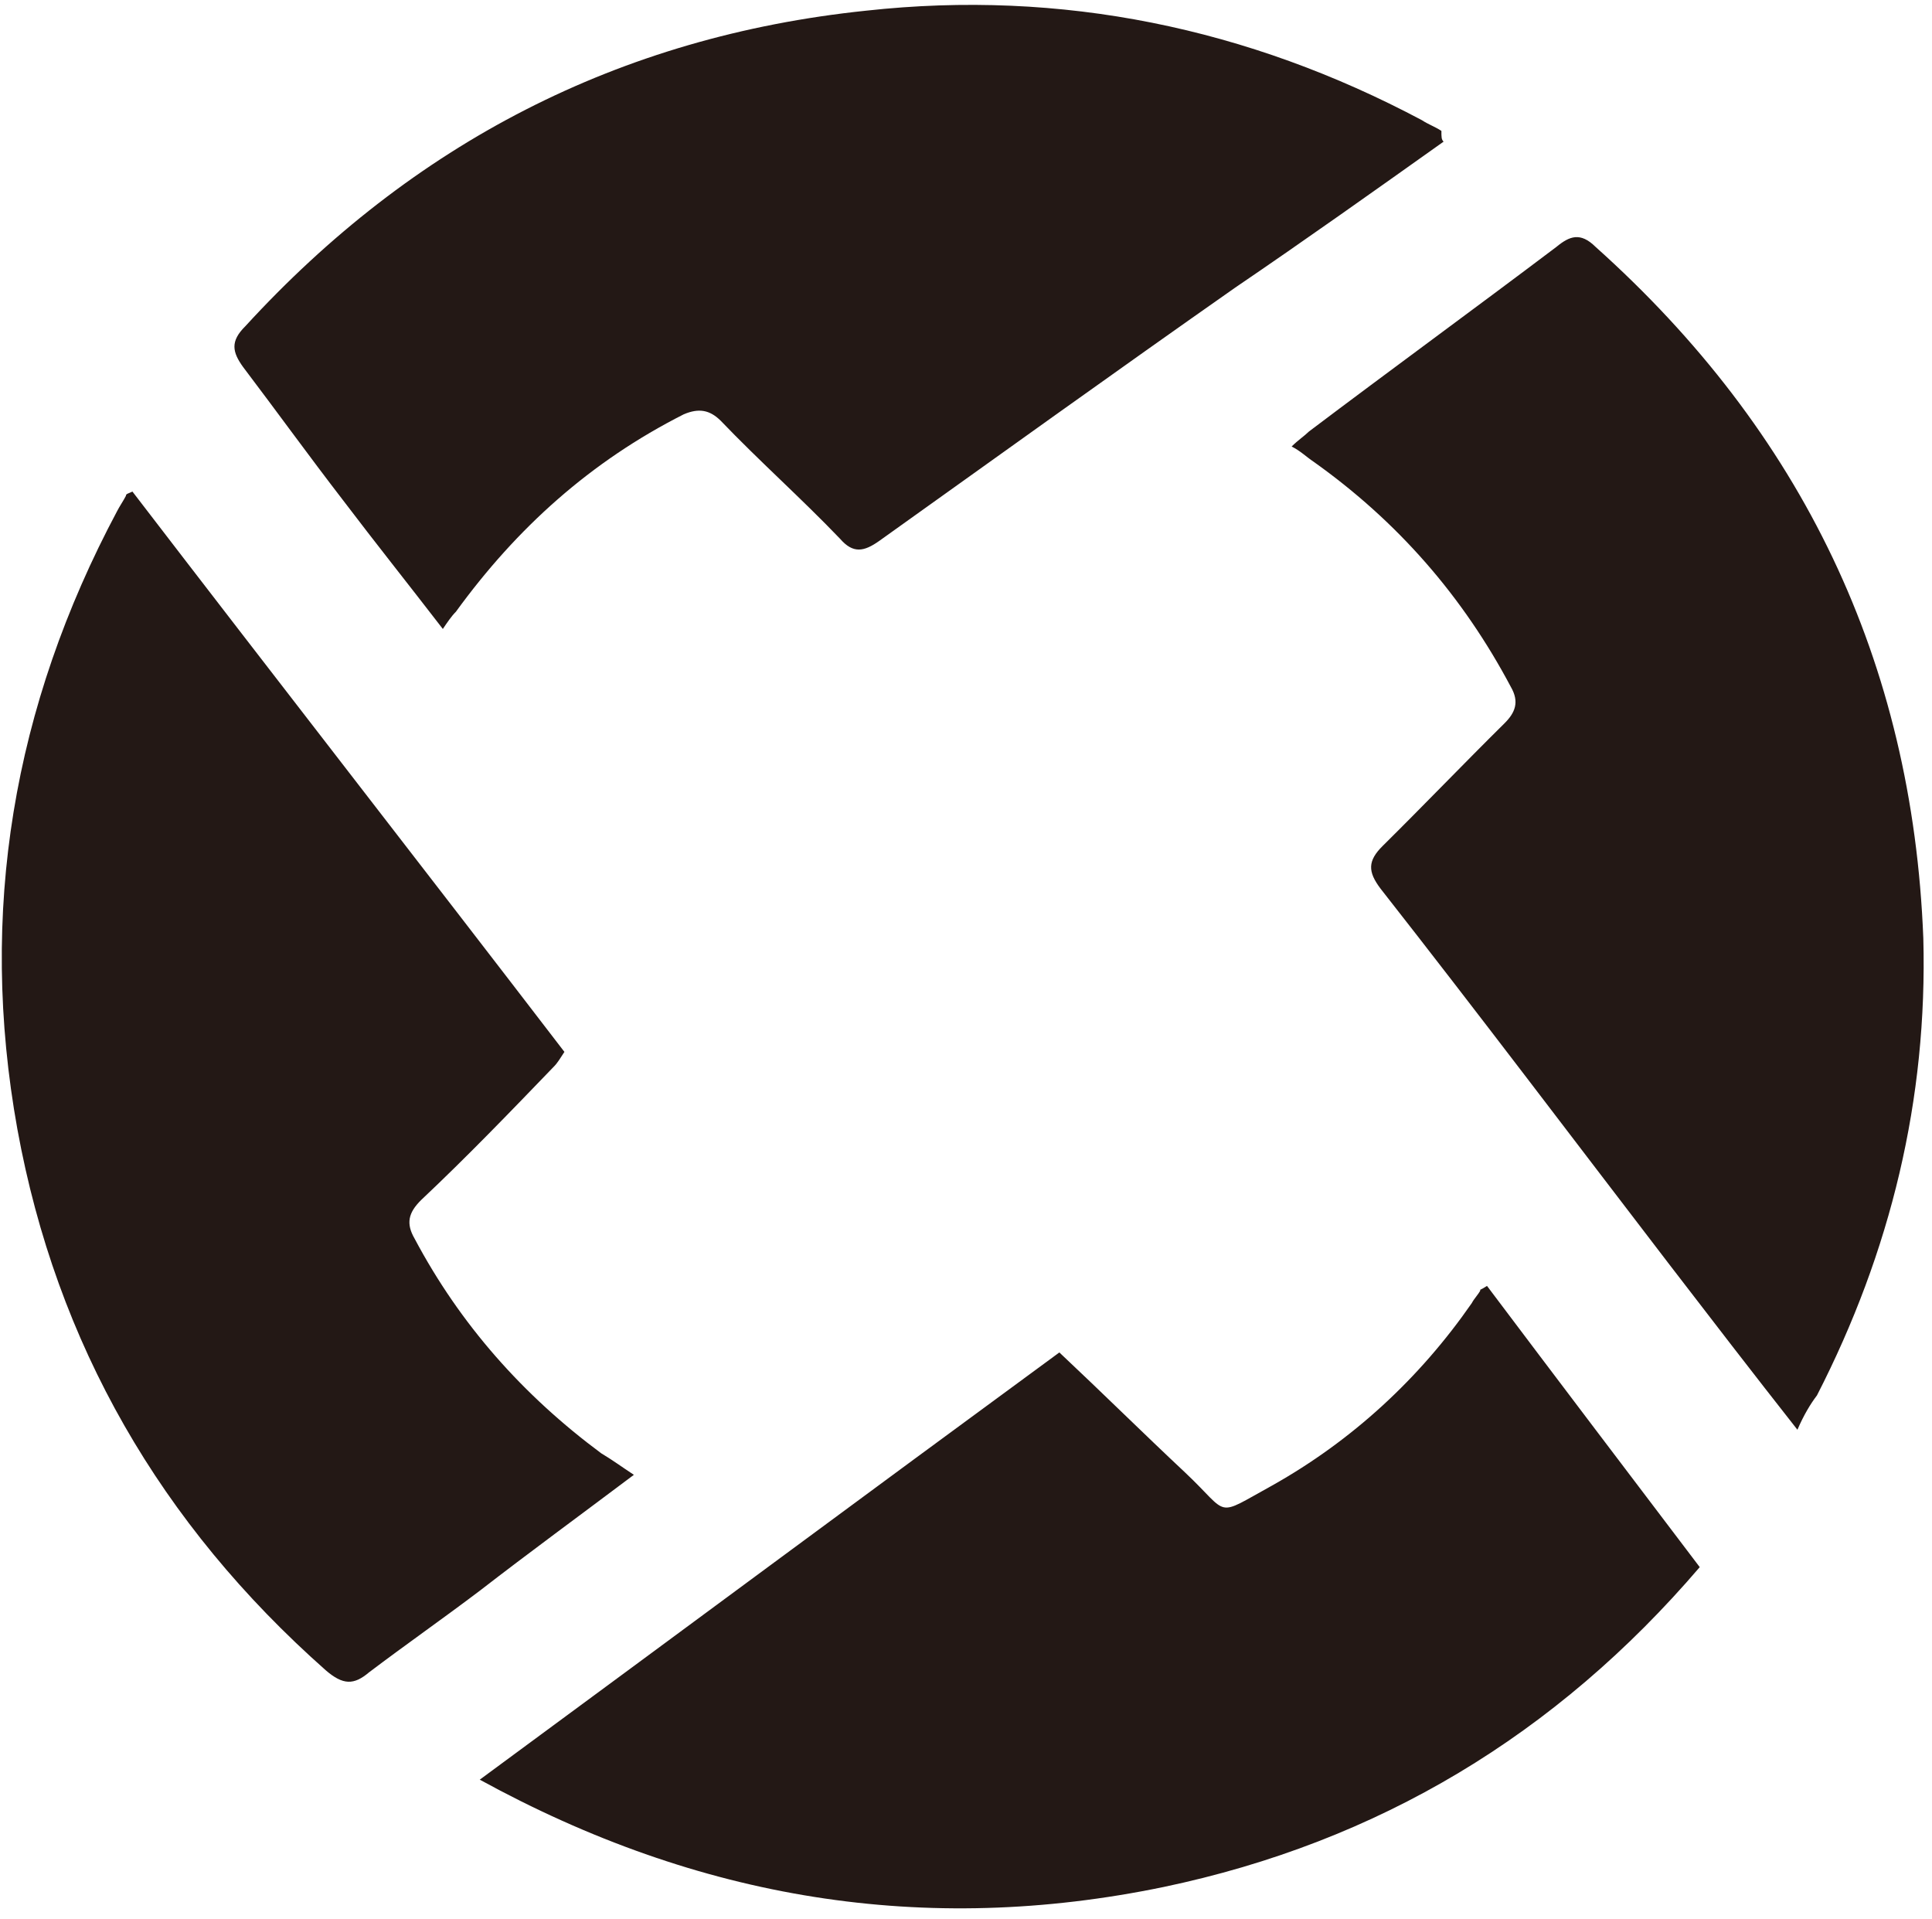 <?xml version="1.0" encoding="UTF-8"?>
<svg viewBox="0 0 150 149" xmlns="http://www.w3.org/2000/svg">
<path transform="translate(0 -1)" d="m115.45 100.83c5.393 7.167 10.955 14.5 16.517 21.833-11.124 13-24.944 21.333-41.629 24.833-18.539 3.833-36.067 1-53.09-8.333 15.169-11.167 30-22.167 45-33.167 3.371 3.167 6.573 6.333 9.775 9.333 3.539 3.333 2.191 3.5 6.742 1 6.236-3.5 11.461-8.333 15.506-14.167 0.169-0.333 0.506-0.667 0.674-1-0.169 0 0 0 0.506-0.333zm-66.236 14.667c-4.213 3.167-8.09 6-11.966 9-2.865 2.167-5.73 4.167-8.595 6.333-1.18 1-2.022 1-3.371-0.167-12.809-11.333-20.899-25.333-23.933-42-3.034-16.833-0.337-32.833 7.753-48 0.169-0.333 0.506-0.833 0.674-1.167 0-0.167 0.169-0.167 0.506-0.333 11.124 14.5 22.416 29 33.539 43.5-0.337 0.5-0.506 0.833-0.843 1.167-3.371 3.5-6.742 7-10.281 10.333-1.011 1-1.18 1.833-0.506 3 3.539 6.667 8.427 12.167 14.494 16.667 0.843 0.5 1.517 1 2.528 1.667zm62.865-103.5c-5.393 3.833-10.787 7.667-16.18 11.333-9.27 6.5-18.539 13.167-27.64 19.667-1.18 0.833-2.022 1-3.034-0.167-3.034-3.167-6.236-6-9.27-9.167-0.843-0.833-1.685-1-2.865-0.5-7.247 3.667-12.978 8.833-17.697 15.333-0.337 0.333-0.674 0.833-1.011 1.333-2.697-3.5-5.225-6.667-7.753-10-2.697-3.5-5.225-7-7.753-10.333-0.843-1.167-1.011-2 0.169-3.167 12.978-14.167 28.989-22.5 48.202-24.5 15.169-1.667 29.663 1.333 43.146 8.5 0.506 0.333 1.011 0.5 1.517 0.833 0 0.5 0 0.667 0.169 0.833zm27.472 100c-3.539-4.5-6.742-8.667-9.944-12.833-7.416-9.667-14.831-19.5-22.416-29.167-1.011-1.333-1.011-2.167 0.169-3.333 3.202-3.167 6.236-6.333 9.438-9.5 0.843-0.833 1.18-1.667 0.506-2.833-3.708-7-8.764-12.833-15.337-17.5-0.506-0.333-1.011-0.833-1.685-1.167 0.506-0.5 1.011-0.833 1.348-1.167 6.404-4.833 12.809-9.5 19.213-14.333 1.011-0.833 1.854-1.167 3.034 0 16.011 14.333 24.607 32.167 25.449 53.667 0.337 12.5-2.528 24.333-8.258 35.5-0.506 0.667-1.011 1.5-1.517 2.667z" fill="#231815"/>
</svg>
